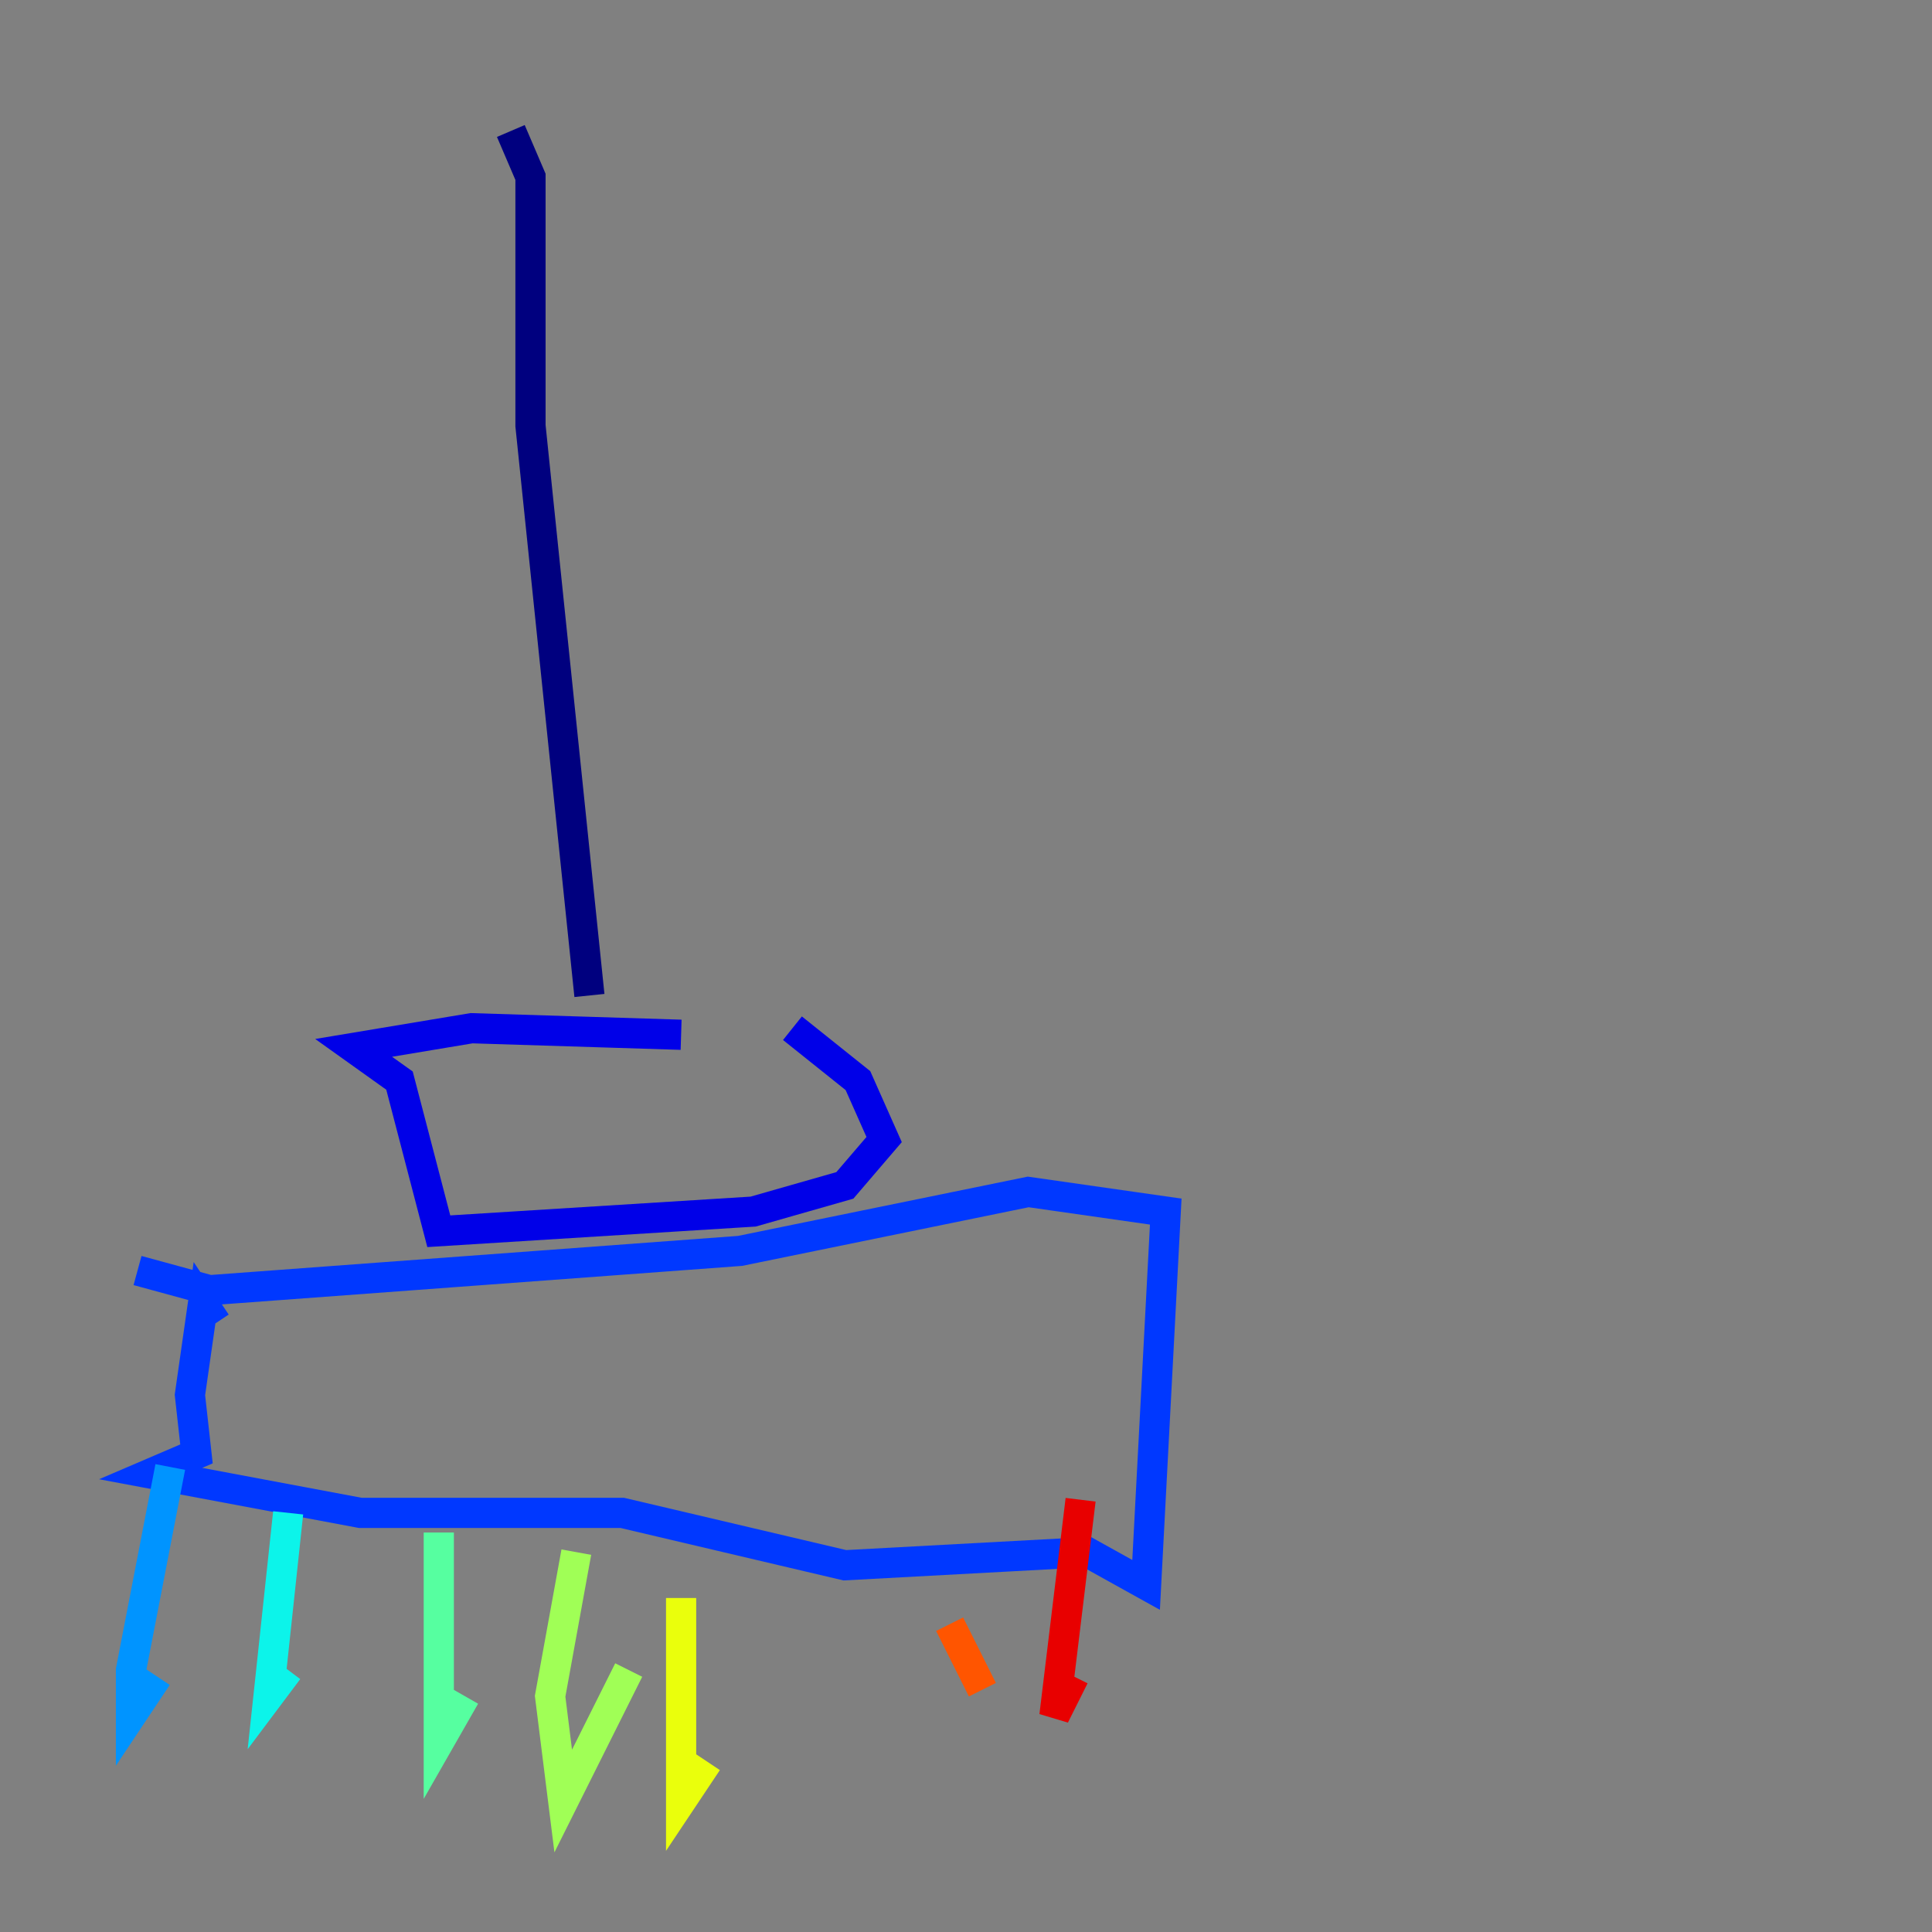 <?xml version="1.0" encoding="utf-8" ?>
<svg baseProfile="tiny" height="128" version="1.2" viewBox="0,0,128,128" width="128" xmlns="http://www.w3.org/2000/svg" xmlns:ev="http://www.w3.org/2001/xml-events" xmlns:xlink="http://www.w3.org/1999/xlink"><rect x="0" y="0" width="128" height="128" fill="#808080" stroke="none"/><defs /><polyline fill="none" points="33.844,8.678 35.146,11.715 35.146,28.203 39.051,65.953" stroke="#00007f" stroke-width="2" /><polyline fill="none" points="45.125,68.556 31.241,68.122 23.43,69.424 26.468,71.593 29.071,81.573 49.898,80.271 55.973,78.536 58.576,75.498 56.841,71.593 52.502,68.122" stroke="#0000e8" stroke-width="2" /><polyline fill="none" points="9.112,84.176 13.885,85.478 49.031,82.875 68.122,78.969 77.234,80.271 75.932,105.003 72.027,102.834 55.973,103.702 41.22,100.231 23.864,100.231 9.98,97.627 13.017,96.325 12.583,92.42 13.451,86.346 14.319,87.647" stroke="#0038ff" stroke-width="2" /><polyline fill="none" points="11.281,97.193 8.678,110.644 8.678,113.681 10.414,111.078" stroke="#0094ff" stroke-width="2" /><polyline fill="none" points="19.091,100.231 17.79,112.38 19.091,110.644" stroke="#0cf4ea" stroke-width="2" /><polyline fill="none" points="29.071,101.532 29.071,115.417 30.807,112.38" stroke="#56ffa0" stroke-width="2" /><polyline fill="none" points="38.183,102.834 36.447,112.38 37.315,119.322 41.654,110.644" stroke="#a0ff56" stroke-width="2" /><polyline fill="none" points="45.125,105.871 45.125,119.322 46.861,116.719" stroke="#eaff0c" stroke-width="2" /><polyline fill="none" points="55.539,103.702 55.539,103.702" stroke="#ffaa00" stroke-width="2" /><polyline fill="none" points="62.915,107.607 65.085,111.946" stroke="#ff5500" stroke-width="2" /><polyline fill="none" points="71.593,99.363 69.858,113.681 71.159,111.078" stroke="#e80000" stroke-width="2" /><polyline fill="none" points="71.159,101.532 71.159,101.532" stroke="#7f0000" stroke-width="2" /></svg>